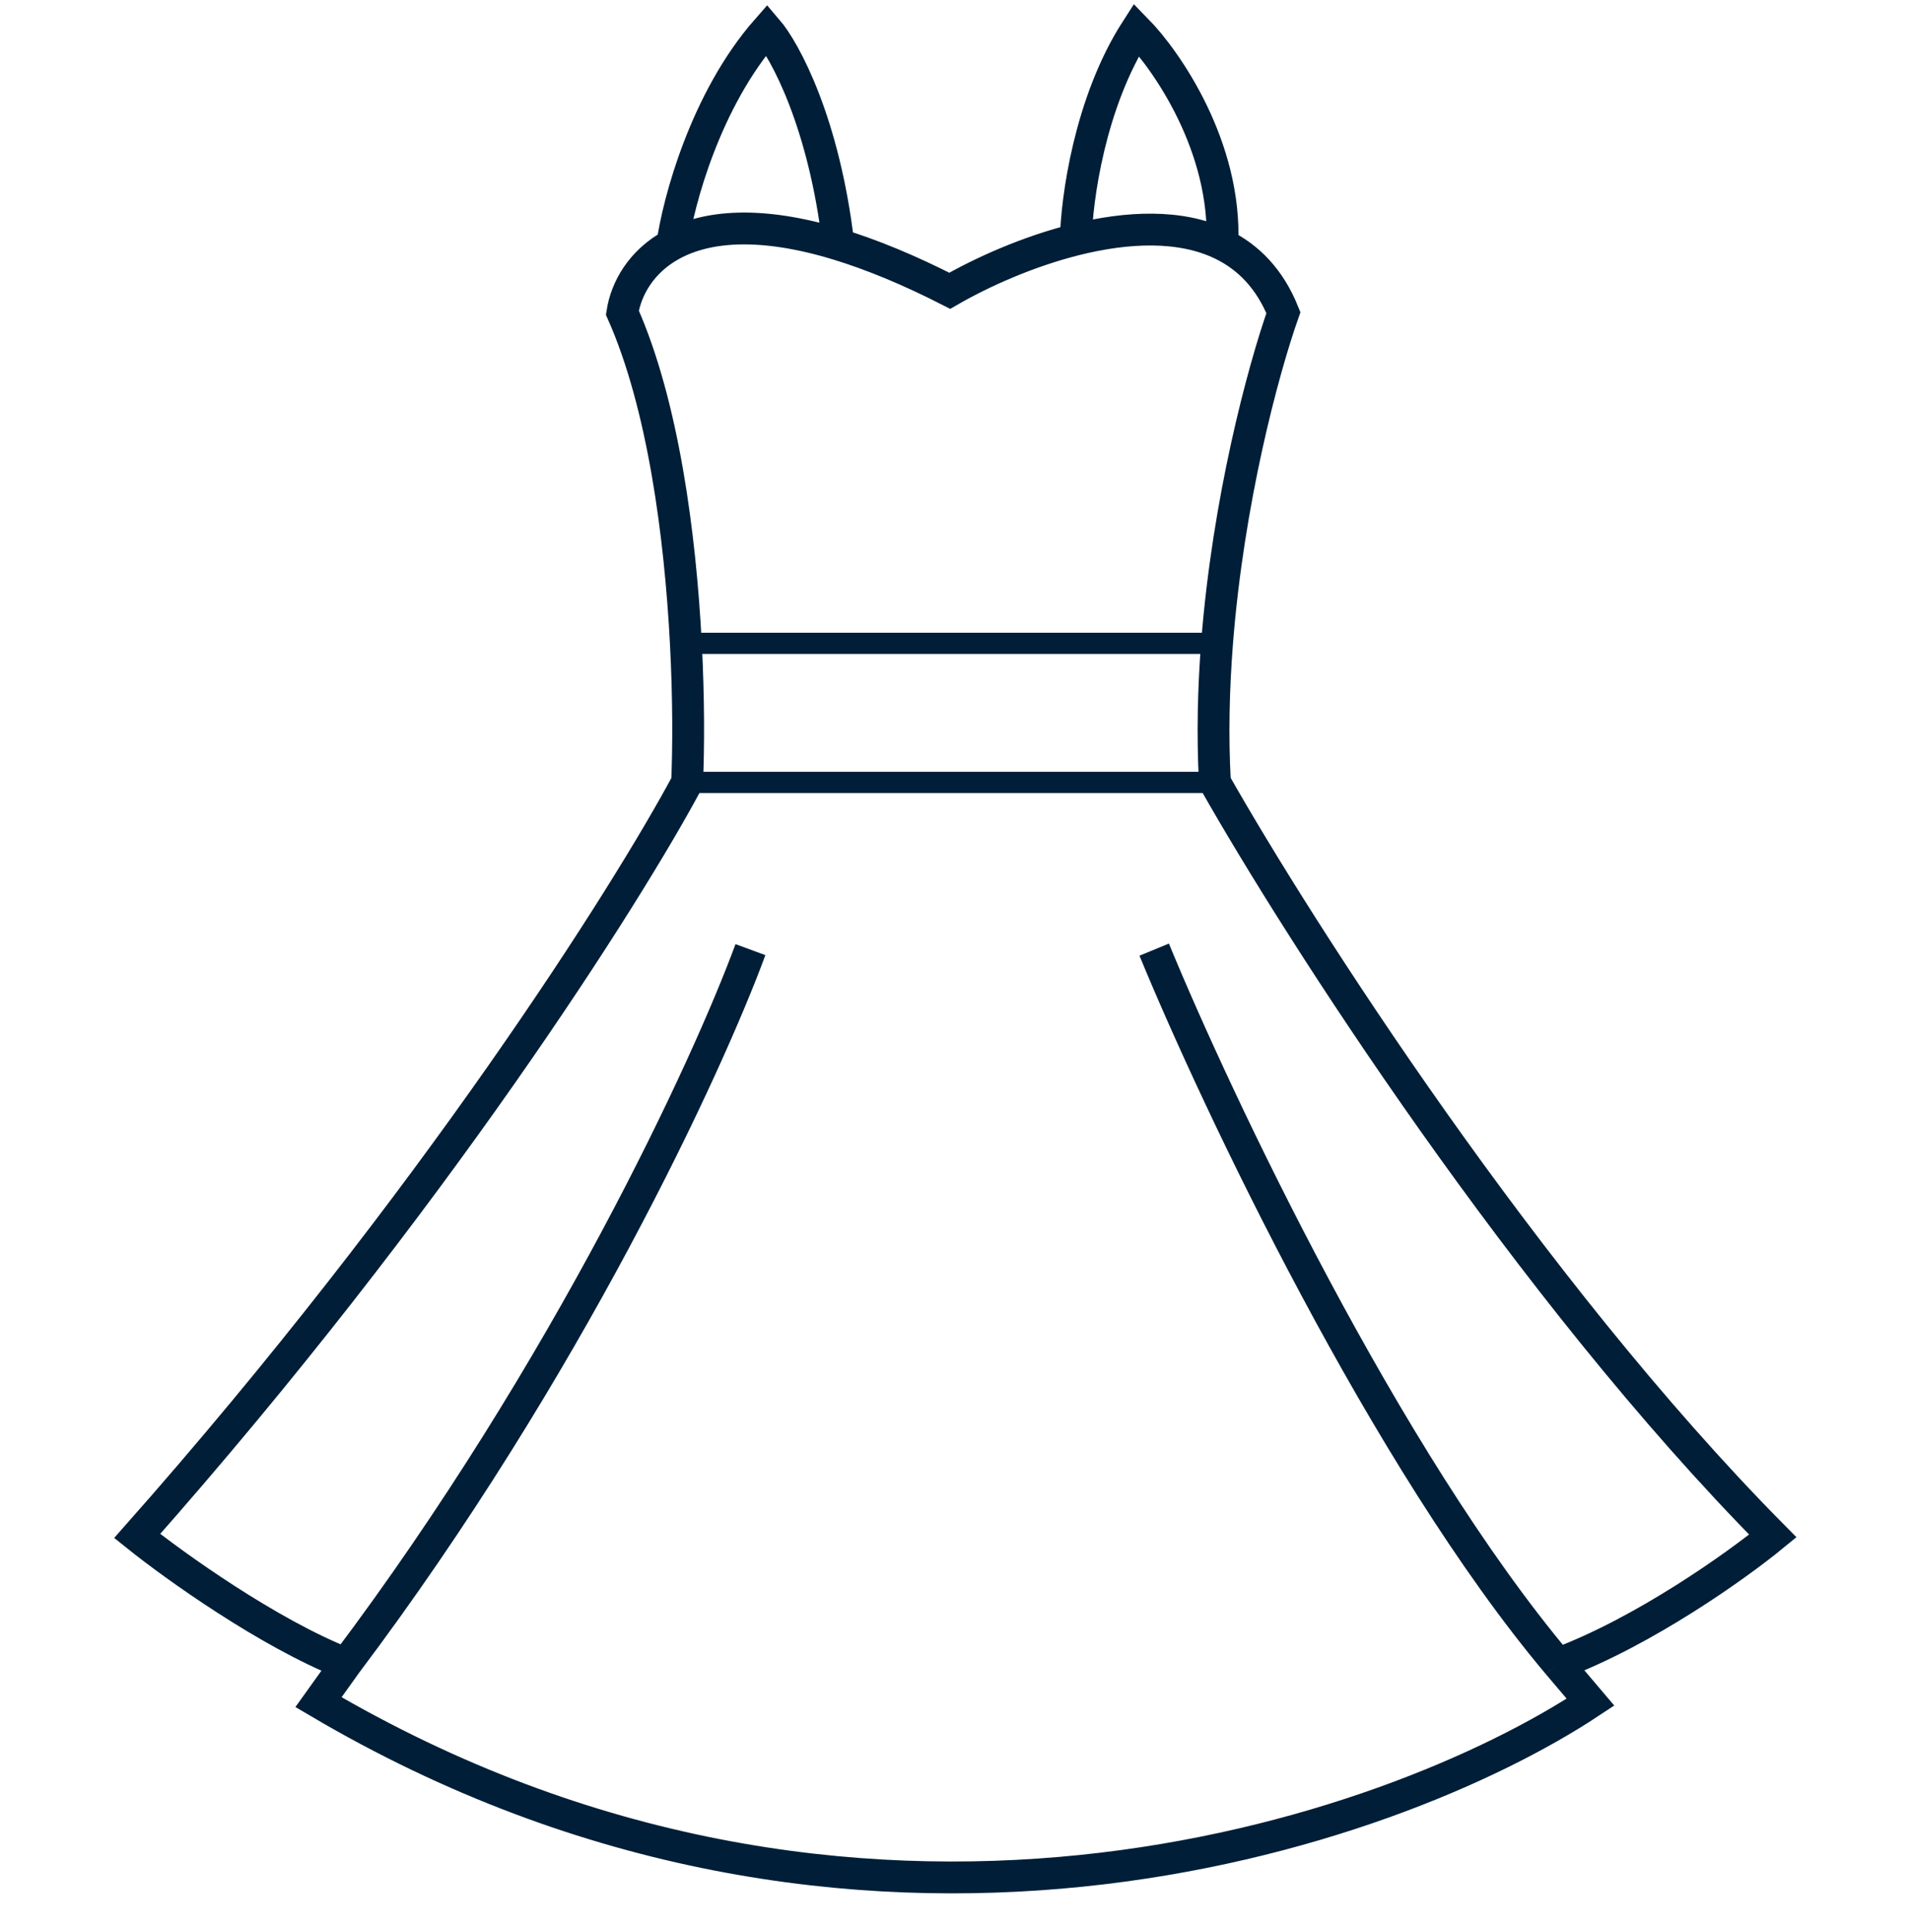 <svg width="90" height="91" viewBox="0 0 90 91" fill="none" xmlns="http://www.w3.org/2000/svg">
<path d="M16.302 78.373C12.644 76.933 8.219 73.76 6.464 72.353C20.431 56.576 29.558 42.114 32.376 36.855C32.447 35.268 32.456 32.942 32.318 30.304C32.055 25.255 31.255 19.063 29.326 14.728C29.497 13.629 30.188 12.321 31.68 11.516M16.302 78.373C26.748 64.504 33.361 50.168 35.361 44.733M16.302 78.373L15.007 80.181C40.373 95.136 65.534 86.412 74.945 80.181L73.41 78.373M73.41 78.373C77.502 76.845 81.866 73.723 83.536 72.353C71.999 60.697 61.204 43.831 57.248 36.855C57.127 34.673 57.18 32.459 57.347 30.304C57.869 23.603 59.504 17.481 60.475 14.728C59.835 13.135 58.823 12.114 57.598 11.516M73.41 78.373C65.309 68.754 57.352 51.938 54.386 44.733M31.68 11.516C31.959 9.518 33.241 4.697 36.142 1.394C36.983 2.371 38.834 5.764 39.507 11.516M31.68 11.516C33.269 10.66 35.765 10.373 39.507 11.516M39.507 11.516C41.039 11.984 42.78 12.691 44.753 13.697C46.271 12.822 48.434 11.847 50.694 11.284M50.694 11.284C50.728 9.412 51.345 4.813 53.55 1.394C54.983 2.854 57.798 6.923 57.598 11.516M50.694 11.284C53.105 10.684 55.627 10.554 57.598 11.516" stroke="#001E37" stroke-width="1.5"/>
<path d="M32.375 36.855H57.247C57.126 34.674 57.179 32.459 57.346 30.305H32.317C32.455 32.942 32.446 35.268 32.375 36.855Z" stroke="#001E37"/>
</svg>
